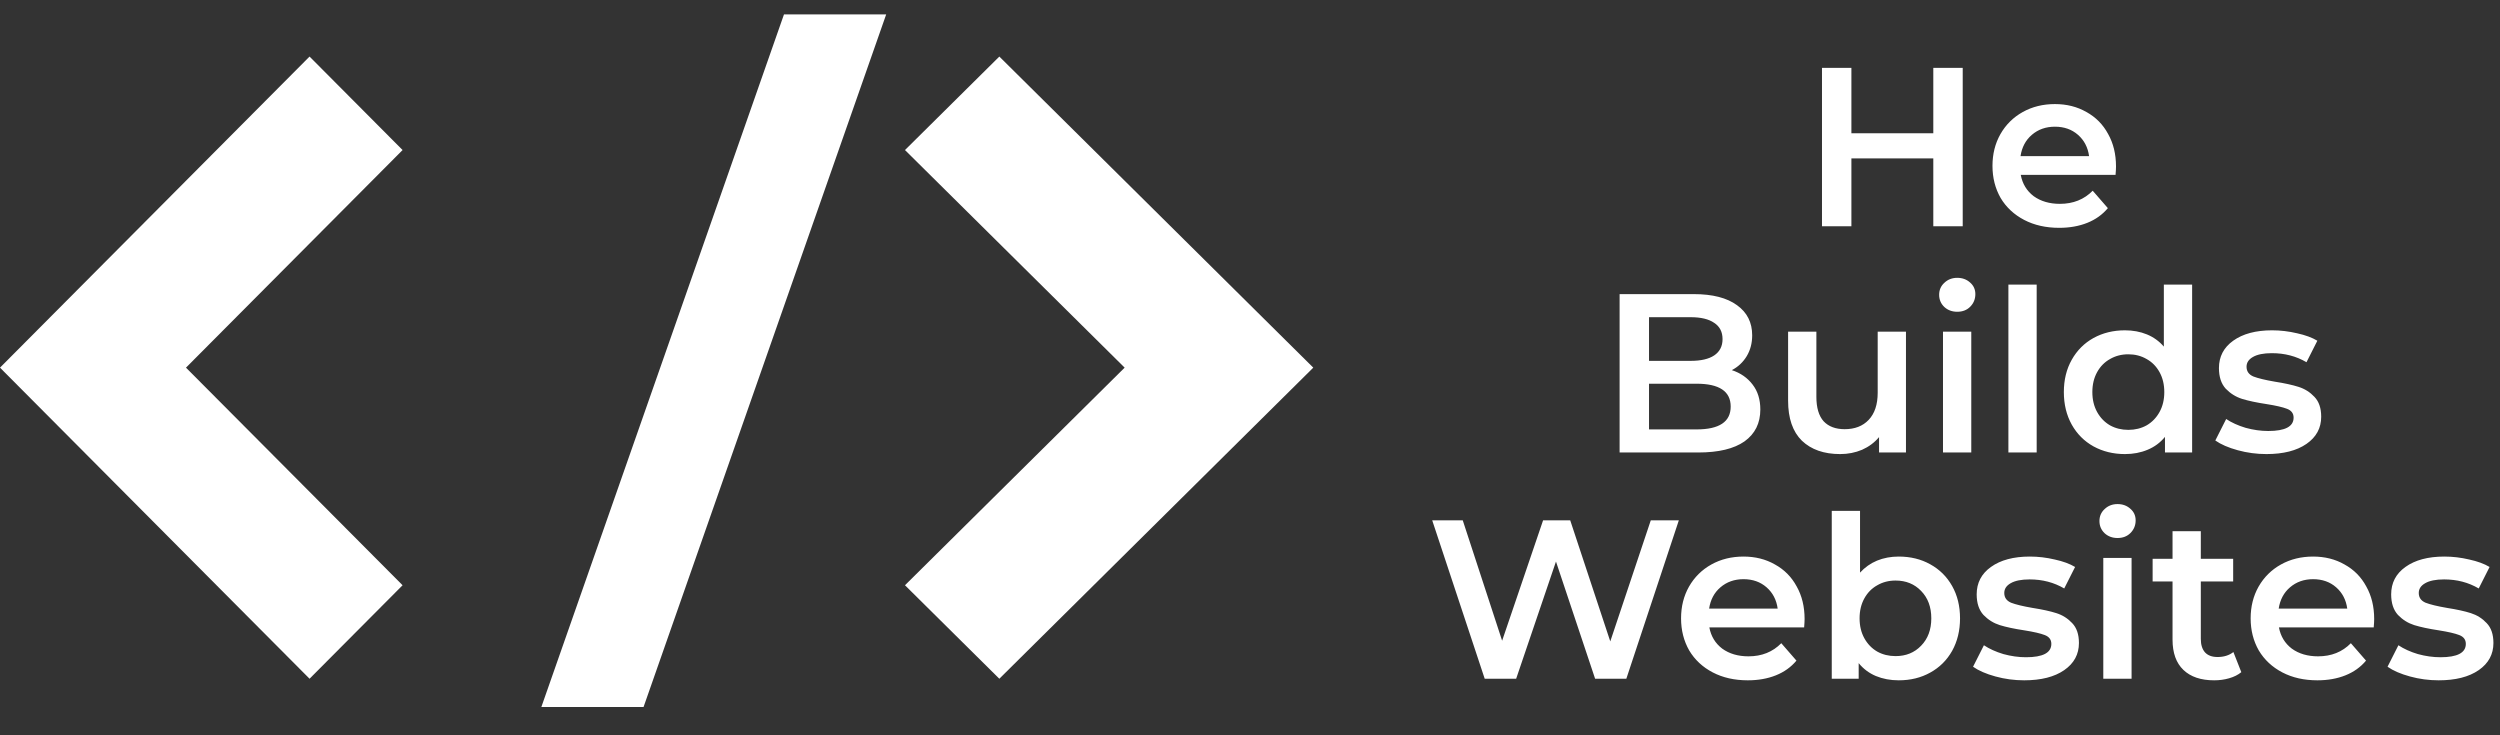 <svg width="221" height="65" viewBox="0 0 221 65" fill="none" xmlns="http://www.w3.org/2000/svg">
<rect x="0" y="0" width="221" height="65" fill="#333333" stroke="none"/>
<path d="M27.364 5L0 32.5L27.364 60L35.588 51.736L16.441 32.5L35.588 13.264L27.364 5Z" fill="white"/>
<path d="M88.341 60L116.094 32.5L88.341 5L80 13.264L99.419 32.5L80 51.736L88.341 60Z" fill="white"/>
<path d="M69.305 1.27H78.34L56.89 62.5H47.855L69.305 1.27Z" fill="white"/>
<path d="M173.504 6V20H170.904V14H163.664V20H161.064V6H163.664V11.78H170.904V6H173.504ZM187.055 14.72C187.055 14.893 187.042 15.14 187.015 15.46H178.635C178.782 16.247 179.162 16.873 179.775 17.34C180.402 17.793 181.175 18.02 182.095 18.02C183.268 18.02 184.235 17.633 184.995 16.86L186.335 18.4C185.855 18.973 185.248 19.407 184.515 19.7C183.782 19.993 182.955 20.14 182.035 20.14C180.862 20.14 179.828 19.907 178.935 19.44C178.042 18.973 177.348 18.327 176.855 17.5C176.375 16.66 176.135 15.713 176.135 14.66C176.135 13.62 176.368 12.687 176.835 11.86C177.315 11.02 177.975 10.367 178.815 9.9C179.655 9.433 180.602 9.2 181.655 9.2C182.695 9.2 183.622 9.433 184.435 9.9C185.262 10.353 185.902 11 186.355 11.84C186.822 12.667 187.055 13.627 187.055 14.72ZM181.655 11.2C180.855 11.2 180.175 11.44 179.615 11.92C179.068 12.387 178.735 13.013 178.615 13.8H184.675C184.568 13.027 184.242 12.4 183.695 11.92C183.148 11.44 182.468 11.2 181.655 11.2ZM153.093 32.72C153.866 32.973 154.48 33.4 154.933 34C155.386 34.587 155.613 35.32 155.613 36.2C155.613 37.413 155.146 38.353 154.213 39.02C153.28 39.673 151.92 40 150.133 40H143.173V26H149.733C151.386 26 152.66 26.327 153.553 26.98C154.446 27.62 154.893 28.507 154.893 29.64C154.893 30.333 154.733 30.947 154.413 31.48C154.093 32.013 153.653 32.427 153.093 32.72ZM145.773 28.04V31.9H149.453C150.36 31.9 151.053 31.74 151.533 31.42C152.026 31.087 152.273 30.607 152.273 29.98C152.273 29.34 152.026 28.86 151.533 28.54C151.053 28.207 150.36 28.04 149.453 28.04H145.773ZM149.973 37.96C151.986 37.96 152.993 37.287 152.993 35.94C152.993 34.593 151.986 33.92 149.973 33.92H145.773V37.96H149.973ZM168.488 29.32V40H166.108V38.64C165.708 39.12 165.208 39.493 164.608 39.76C164.008 40.013 163.361 40.14 162.668 40.14C161.241 40.14 160.114 39.747 159.288 38.96C158.474 38.16 158.068 36.98 158.068 35.42V29.32H160.568V35.08C160.568 36.04 160.781 36.76 161.208 37.24C161.648 37.707 162.268 37.94 163.068 37.94C163.961 37.94 164.668 37.667 165.188 37.12C165.721 36.56 165.988 35.76 165.988 34.72V29.32H168.488ZM171.761 29.32H174.261V40H171.761V29.32ZM173.021 27.56C172.568 27.56 172.188 27.42 171.881 27.14C171.574 26.847 171.421 26.487 171.421 26.06C171.421 25.633 171.574 25.28 171.881 25C172.188 24.707 172.568 24.56 173.021 24.56C173.474 24.56 173.854 24.7 174.161 24.98C174.468 25.247 174.621 25.587 174.621 26C174.621 26.44 174.468 26.813 174.161 27.12C173.868 27.413 173.488 27.56 173.021 27.56ZM177.542 25.16H180.042V40H177.542V25.16ZM193.784 25.16V40H191.384V38.62C190.97 39.127 190.457 39.507 189.844 39.76C189.244 40.013 188.577 40.14 187.844 40.14C186.817 40.14 185.89 39.913 185.064 39.46C184.25 39.007 183.61 38.367 183.144 37.54C182.677 36.7 182.444 35.74 182.444 34.66C182.444 33.58 182.677 32.627 183.144 31.8C183.61 30.973 184.25 30.333 185.064 29.88C185.89 29.427 186.817 29.2 187.844 29.2C188.55 29.2 189.197 29.32 189.784 29.56C190.37 29.8 190.87 30.16 191.284 30.64V25.16H193.784ZM188.144 38C188.744 38 189.284 37.867 189.764 37.6C190.244 37.32 190.624 36.927 190.904 36.42C191.184 35.913 191.324 35.327 191.324 34.66C191.324 33.993 191.184 33.407 190.904 32.9C190.624 32.393 190.244 32.007 189.764 31.74C189.284 31.46 188.744 31.32 188.144 31.32C187.544 31.32 187.004 31.46 186.524 31.74C186.044 32.007 185.664 32.393 185.384 32.9C185.104 33.407 184.964 33.993 184.964 34.66C184.964 35.327 185.104 35.913 185.384 36.42C185.664 36.927 186.044 37.32 186.524 37.6C187.004 37.867 187.544 38 188.144 38ZM200.354 40.14C199.487 40.14 198.641 40.027 197.814 39.8C196.987 39.573 196.327 39.287 195.834 38.94L196.794 37.04C197.274 37.36 197.847 37.62 198.514 37.82C199.194 38.007 199.861 38.1 200.514 38.1C202.007 38.1 202.754 37.707 202.754 36.92C202.754 36.547 202.561 36.287 202.174 36.14C201.801 35.993 201.194 35.853 200.354 35.72C199.474 35.587 198.754 35.433 198.194 35.26C197.647 35.087 197.167 34.787 196.754 34.36C196.354 33.92 196.154 33.313 196.154 32.54C196.154 31.527 196.574 30.72 197.414 30.12C198.267 29.507 199.414 29.2 200.854 29.2C201.587 29.2 202.321 29.287 203.054 29.46C203.787 29.62 204.387 29.84 204.854 30.12L203.894 32.02C202.987 31.487 201.967 31.22 200.834 31.22C200.101 31.22 199.541 31.333 199.154 31.56C198.781 31.773 198.594 32.06 198.594 32.42C198.594 32.82 198.794 33.107 199.194 33.28C199.607 33.44 200.241 33.593 201.094 33.74C201.947 33.873 202.647 34.027 203.194 34.2C203.741 34.373 204.207 34.667 204.594 35.08C204.994 35.493 205.194 36.08 205.194 36.84C205.194 37.84 204.761 38.64 203.894 39.24C203.027 39.84 201.847 40.14 200.354 40.14ZM148.408 46L143.768 60H141.008L137.548 49.64L134.028 60H131.248L126.608 46H129.308L132.788 56.64L136.408 46H138.808L142.348 56.7L145.928 46H148.408ZM159.526 54.72C159.526 54.893 159.512 55.14 159.486 55.46H151.106C151.252 56.247 151.632 56.873 152.246 57.34C152.872 57.793 153.646 58.02 154.566 58.02C155.739 58.02 156.706 57.633 157.466 56.86L158.806 58.4C158.326 58.973 157.719 59.407 156.986 59.7C156.252 59.993 155.426 60.14 154.506 60.14C153.332 60.14 152.299 59.907 151.406 59.44C150.512 58.973 149.819 58.327 149.326 57.5C148.846 56.66 148.606 55.713 148.606 54.66C148.606 53.62 148.839 52.687 149.306 51.86C149.786 51.02 150.446 50.367 151.286 49.9C152.126 49.433 153.072 49.2 154.126 49.2C155.166 49.2 156.092 49.433 156.906 49.9C157.732 50.353 158.372 51 158.826 51.84C159.292 52.667 159.526 53.627 159.526 54.72ZM154.126 51.2C153.326 51.2 152.646 51.44 152.086 51.92C151.539 52.387 151.206 53.013 151.086 53.8H157.146C157.039 53.027 156.712 52.4 156.166 51.92C155.619 51.44 154.939 51.2 154.126 51.2ZM167.847 49.2C168.887 49.2 169.814 49.427 170.627 49.88C171.454 50.333 172.1 50.973 172.567 51.8C173.034 52.627 173.267 53.58 173.267 54.66C173.267 55.74 173.034 56.7 172.567 57.54C172.1 58.367 171.454 59.007 170.627 59.46C169.814 59.913 168.887 60.14 167.847 60.14C167.114 60.14 166.44 60.013 165.827 59.76C165.227 59.507 164.72 59.127 164.307 58.62V60H161.927V45.16H164.427V50.62C164.854 50.153 165.354 49.8 165.927 49.56C166.514 49.32 167.154 49.2 167.847 49.2ZM167.567 58C168.487 58 169.24 57.693 169.827 57.08C170.427 56.467 170.727 55.66 170.727 54.66C170.727 53.66 170.427 52.853 169.827 52.24C169.24 51.627 168.487 51.32 167.567 51.32C166.967 51.32 166.427 51.46 165.947 51.74C165.467 52.007 165.087 52.393 164.807 52.9C164.527 53.407 164.387 53.993 164.387 54.66C164.387 55.327 164.527 55.913 164.807 56.42C165.087 56.927 165.467 57.32 165.947 57.6C166.427 57.867 166.967 58 167.567 58ZM178.938 60.14C178.071 60.14 177.225 60.027 176.398 59.8C175.571 59.573 174.911 59.287 174.418 58.94L175.378 57.04C175.858 57.36 176.431 57.62 177.098 57.82C177.778 58.007 178.445 58.1 179.098 58.1C180.591 58.1 181.338 57.707 181.338 56.92C181.338 56.547 181.145 56.287 180.758 56.14C180.385 55.993 179.778 55.853 178.938 55.72C178.058 55.587 177.338 55.433 176.778 55.26C176.231 55.087 175.751 54.787 175.338 54.36C174.938 53.92 174.738 53.313 174.738 52.54C174.738 51.527 175.158 50.72 175.998 50.12C176.851 49.507 177.998 49.2 179.438 49.2C180.171 49.2 180.905 49.287 181.638 49.46C182.371 49.62 182.971 49.84 183.438 50.12L182.478 52.02C181.571 51.487 180.551 51.22 179.418 51.22C178.685 51.22 178.125 51.333 177.738 51.56C177.365 51.773 177.178 52.06 177.178 52.42C177.178 52.82 177.378 53.107 177.778 53.28C178.191 53.44 178.825 53.593 179.678 53.74C180.531 53.873 181.231 54.027 181.778 54.2C182.325 54.373 182.791 54.667 183.178 55.08C183.578 55.493 183.778 56.08 183.778 56.84C183.778 57.84 183.345 58.64 182.478 59.24C181.611 59.84 180.431 60.14 178.938 60.14ZM185.931 49.32H188.431V60H185.931V49.32ZM187.191 47.56C186.738 47.56 186.358 47.42 186.051 47.14C185.744 46.847 185.591 46.487 185.591 46.06C185.591 45.633 185.744 45.28 186.051 45C186.358 44.707 186.738 44.56 187.191 44.56C187.644 44.56 188.024 44.7 188.331 44.98C188.638 45.247 188.791 45.587 188.791 46C188.791 46.44 188.638 46.813 188.331 47.12C188.038 47.413 187.658 47.56 187.191 47.56ZM198.132 59.42C197.839 59.66 197.479 59.84 197.052 59.96C196.639 60.08 196.199 60.14 195.732 60.14C194.559 60.14 193.652 59.833 193.012 59.22C192.372 58.607 192.052 57.713 192.052 56.54V51.4H190.292V49.4H192.052V46.96H194.552V49.4H197.412V51.4H194.552V56.48C194.552 57 194.679 57.4 194.932 57.68C195.186 57.947 195.552 58.08 196.032 58.08C196.592 58.08 197.059 57.933 197.432 57.64L198.132 59.42ZM209.877 54.72C209.877 54.893 209.864 55.14 209.837 55.46H201.457C201.604 56.247 201.984 56.873 202.597 57.34C203.224 57.793 203.997 58.02 204.917 58.02C206.091 58.02 207.057 57.633 207.817 56.86L209.157 58.4C208.677 58.973 208.071 59.407 207.337 59.7C206.604 59.993 205.777 60.14 204.857 60.14C203.684 60.14 202.651 59.907 201.757 59.44C200.864 58.973 200.171 58.327 199.677 57.5C199.197 56.66 198.957 55.713 198.957 54.66C198.957 53.62 199.191 52.687 199.657 51.86C200.137 51.02 200.797 50.367 201.637 49.9C202.477 49.433 203.424 49.2 204.477 49.2C205.517 49.2 206.444 49.433 207.257 49.9C208.084 50.353 208.724 51 209.177 51.84C209.644 52.667 209.877 53.627 209.877 54.72ZM204.477 51.2C203.677 51.2 202.997 51.44 202.437 51.92C201.891 52.387 201.557 53.013 201.437 53.8H207.497C207.391 53.027 207.064 52.4 206.517 51.92C205.971 51.44 205.291 51.2 204.477 51.2ZM215.579 60.14C214.712 60.14 213.865 60.027 213.039 59.8C212.212 59.573 211.552 59.287 211.059 58.94L212.019 57.04C212.499 57.36 213.072 57.62 213.739 57.82C214.419 58.007 215.085 58.1 215.739 58.1C217.232 58.1 217.979 57.707 217.979 56.92C217.979 56.547 217.785 56.287 217.399 56.14C217.025 55.993 216.419 55.853 215.579 55.72C214.699 55.587 213.979 55.433 213.419 55.26C212.872 55.087 212.392 54.787 211.979 54.36C211.579 53.92 211.379 53.313 211.379 52.54C211.379 51.527 211.799 50.72 212.639 50.12C213.492 49.507 214.639 49.2 216.079 49.2C216.812 49.2 217.545 49.287 218.279 49.46C219.012 49.62 219.612 49.84 220.079 50.12L219.119 52.02C218.212 51.487 217.192 51.22 216.059 51.22C215.325 51.22 214.765 51.333 214.379 51.56C214.005 51.773 213.819 52.06 213.819 52.42C213.819 52.82 214.019 53.107 214.419 53.28C214.832 53.44 215.465 53.593 216.319 53.74C217.172 53.873 217.872 54.027 218.419 54.2C218.965 54.373 219.432 54.667 219.819 55.08C220.219 55.493 220.419 56.08 220.419 56.84C220.419 57.84 219.985 58.64 219.119 59.24C218.252 59.84 217.072 60.14 215.579 60.14Z" fill="white"/>
</svg>
